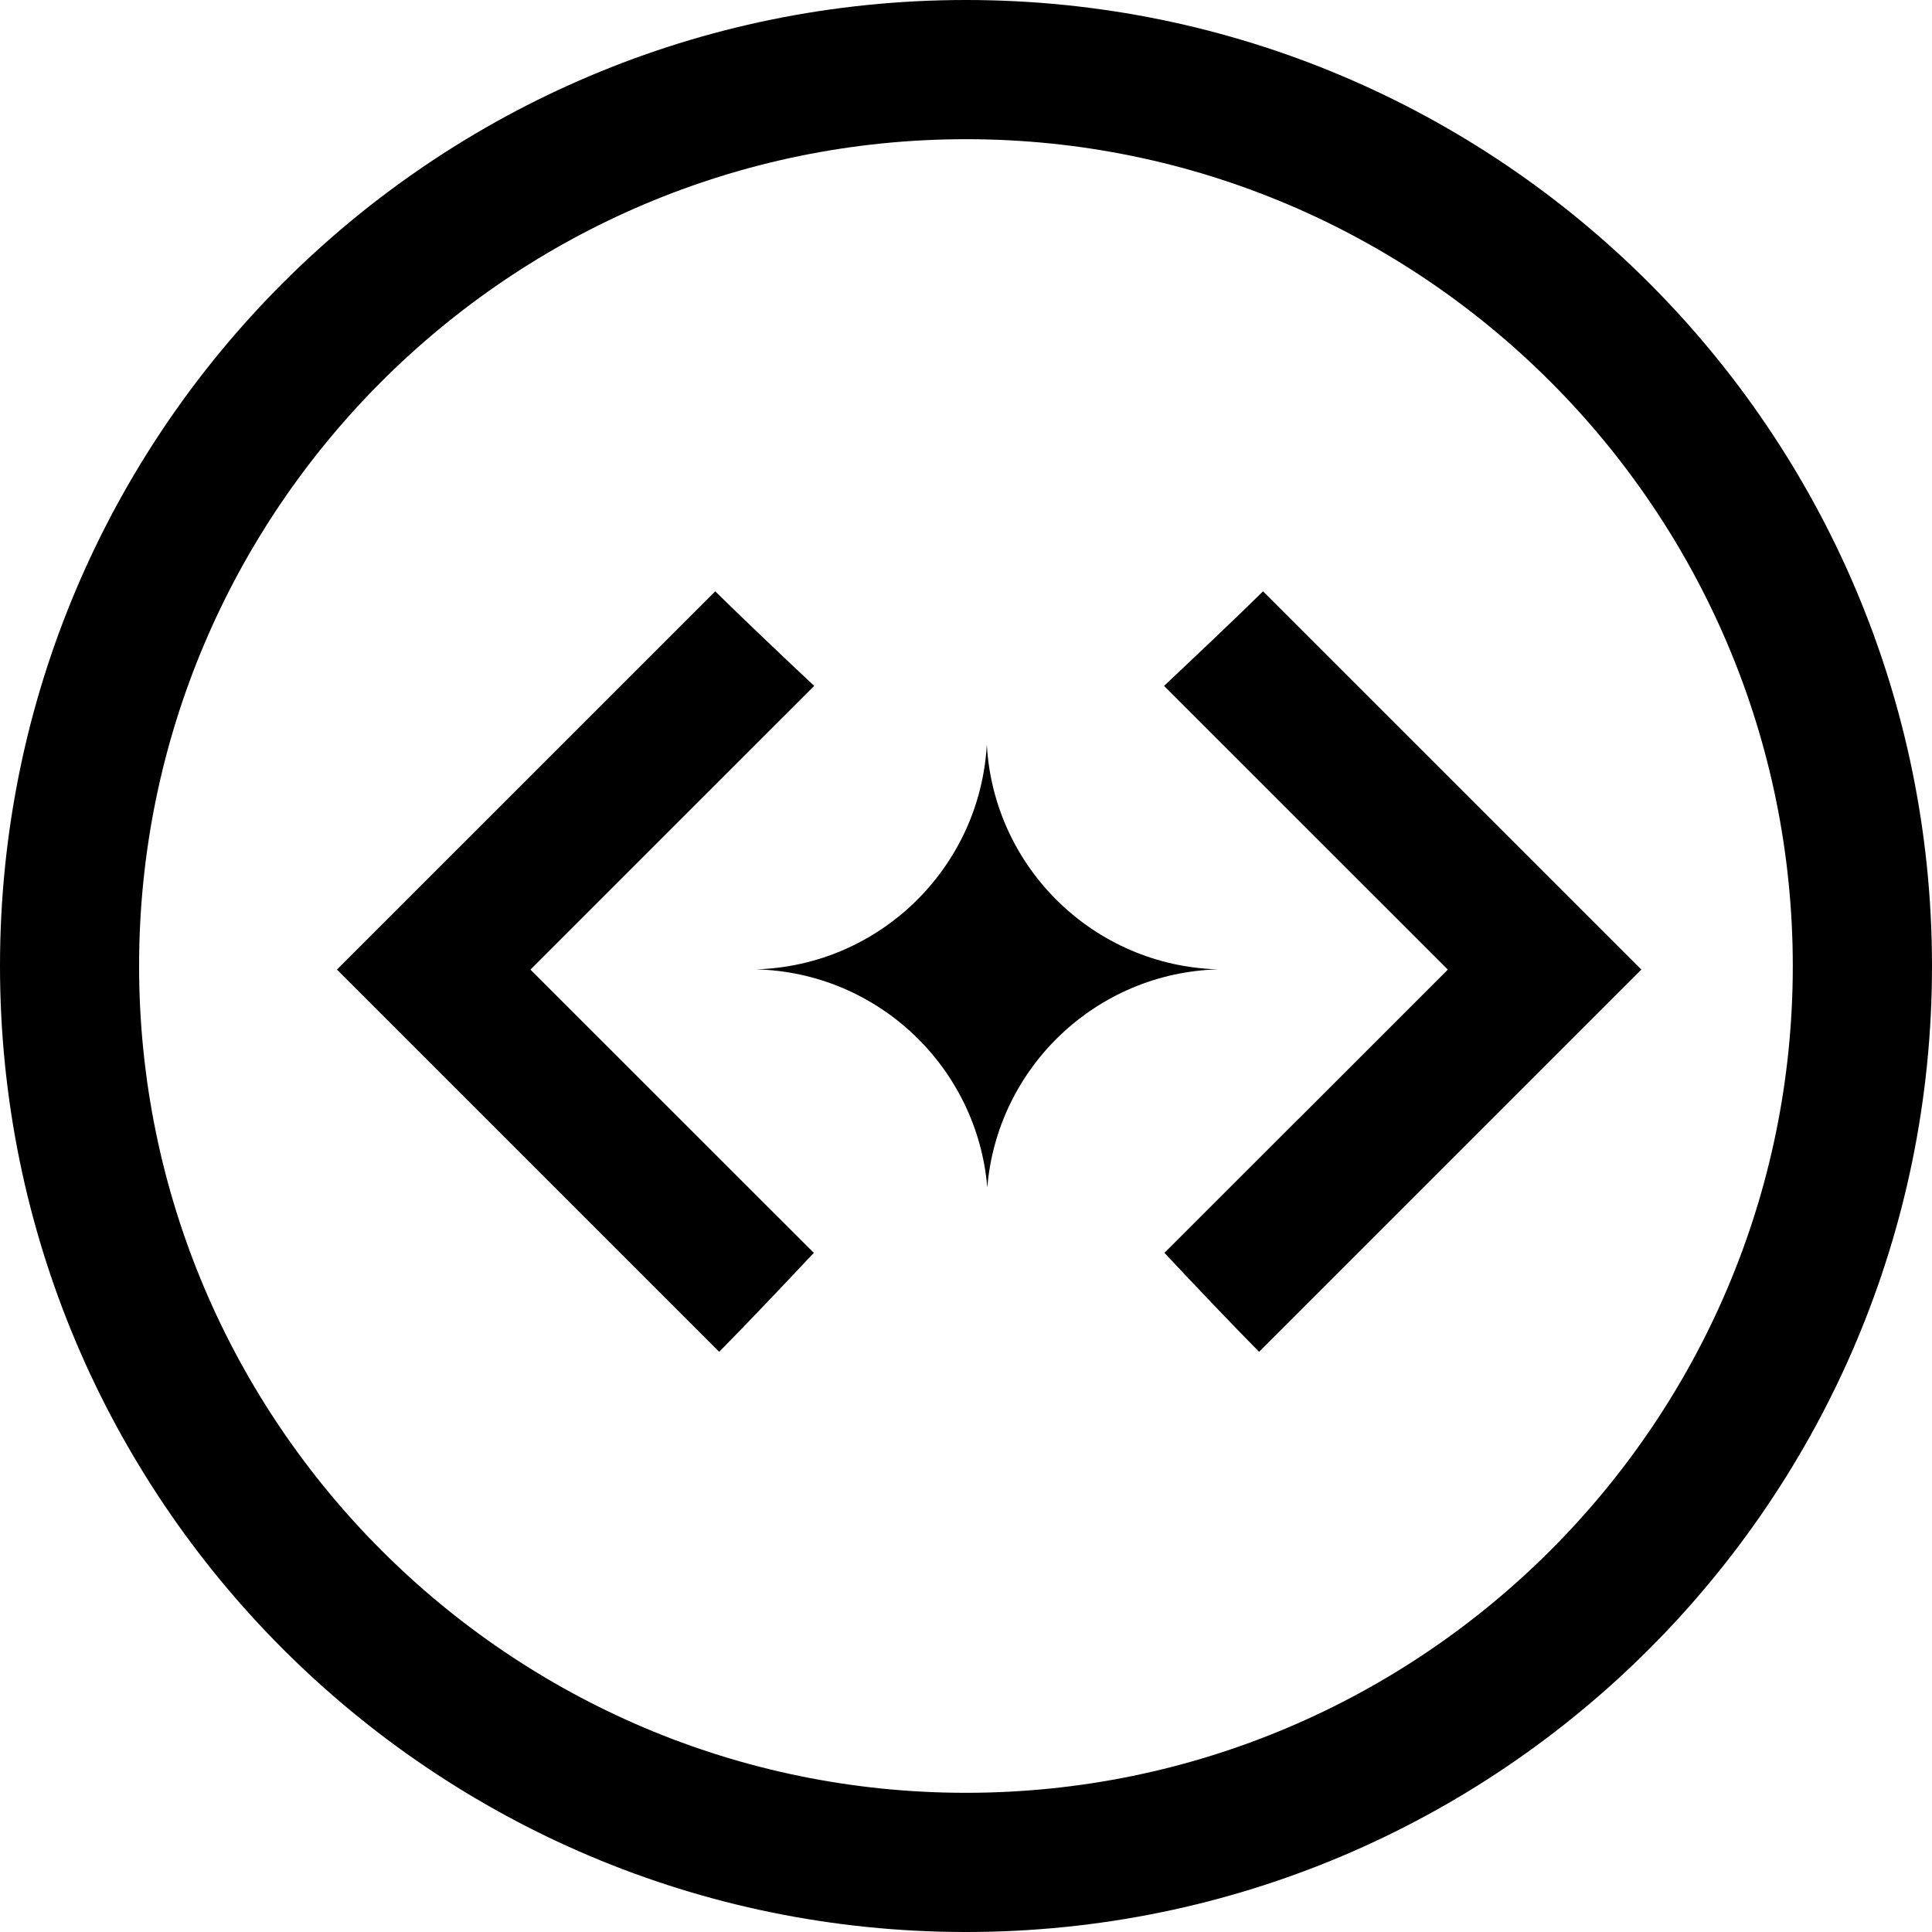 <svg width="130" height="130" viewBox="0 0 130 130" fill="none" xmlns="http://www.w3.org/2000/svg">
    <path d="M81.958 65.226c-8.196.226-14.855 6.603-15.526 14.68-.671-8.085-7.345-14.47-15.557-14.68 8.337-.25 15.066-6.853 15.526-15.134.453 8.289 7.205 14.9 15.557 15.134z" fill="#000"/>
    <path d="M65 9.366c30.677 0 55.633 24.953 55.633 55.642 0 30.689-24.956 55.626-55.64 55.626-30.686 0-55.634-24.953-55.634-55.642C9.36 34.303 34.315 9.366 65 9.366zM65 0C29.1 0 0 29.097 0 64.992 0 100.895 29.1 130 65 130c35.899 0 65-29.097 65-64.992C130 29.105 100.899 0 65 0z" fill="#000"/>
    <path d="M84.987 39.79c-1.764 1.74-4.692 4.511-6.659 6.361l19.093 19.091-4.738 4.738-14.331 14.322c1.85 1.975 4.62 4.894 6.37 6.658l25.72-25.718L84.987 39.79zM22.672 65.242l25.72 25.718c1.749-1.764 4.52-4.691 6.37-6.658L40.43 69.98l-4.738-4.738 19.093-19.09c-1.974-1.85-4.894-4.621-6.658-6.362L22.672 65.242z" fill="#000"/>
</svg>
